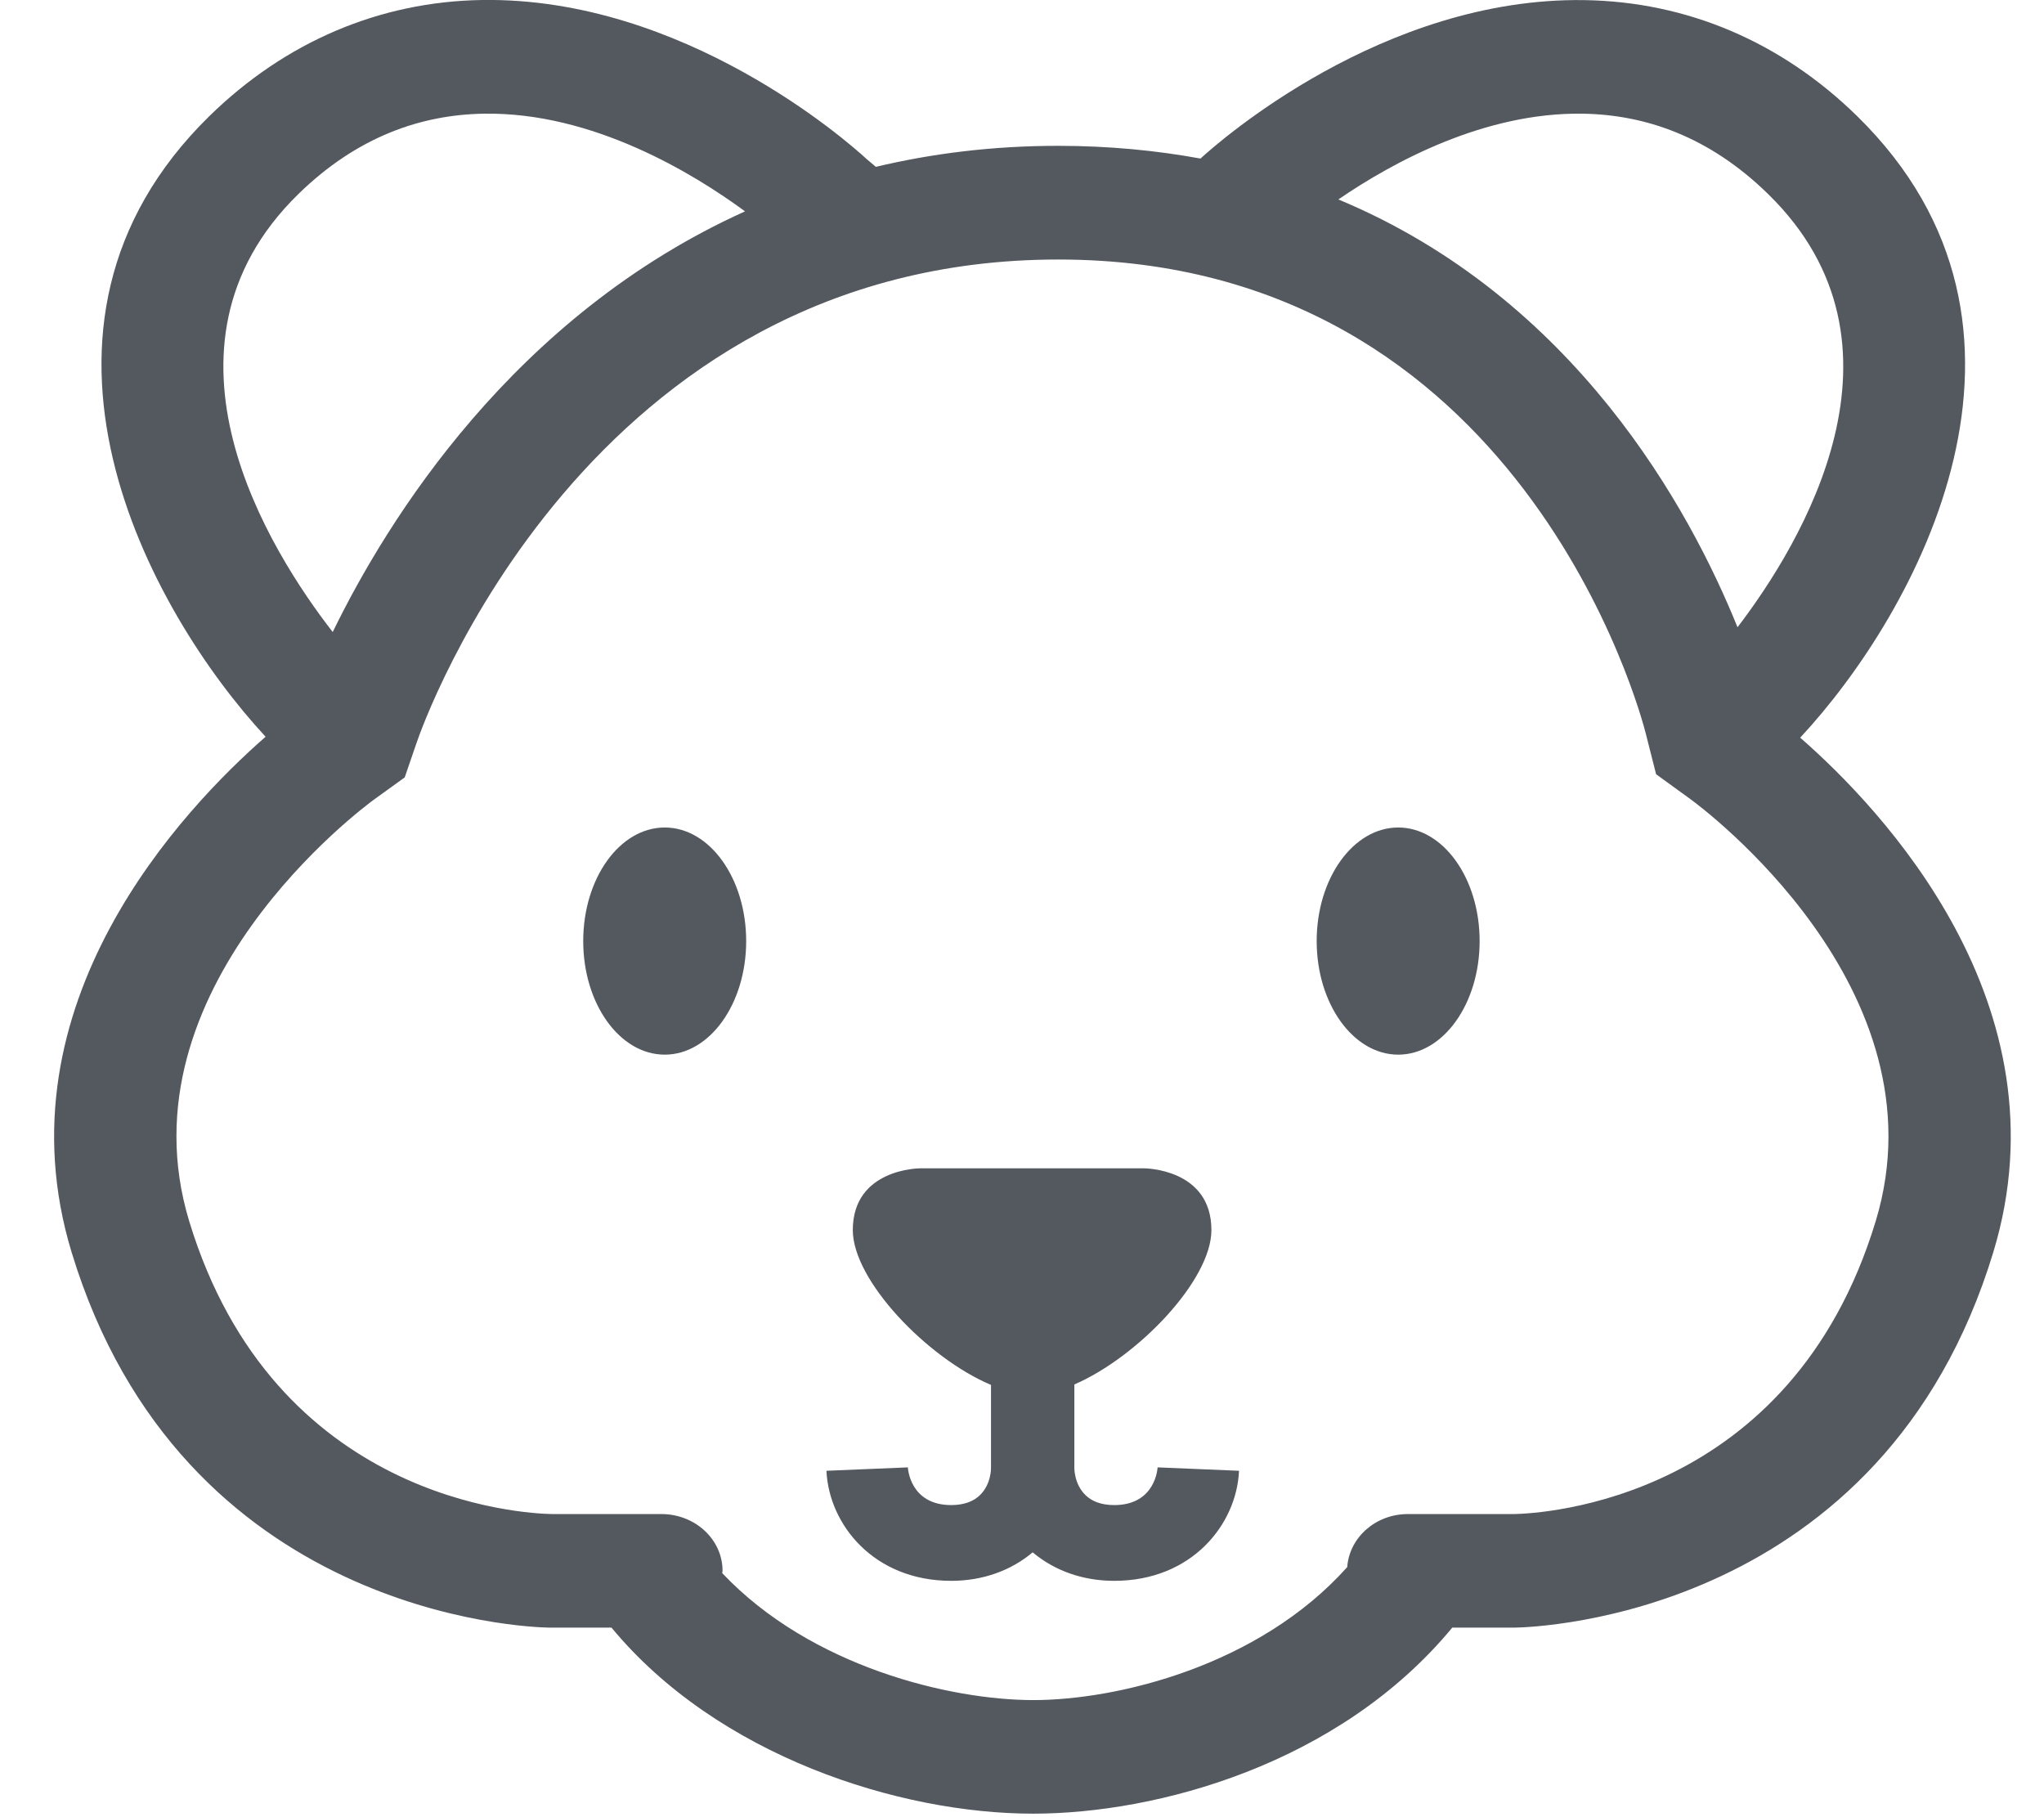<svg width="18" height="16" viewBox="0 0 18 16" fill="none" xmlns="http://www.w3.org/2000/svg">
<path fill-rule="evenodd" clip-rule="evenodd" d="M15.853 6.495C16.881 5.391 18.26 2.888 16.354 1.022C15.686 0.368 14.856 0.015 13.954 0.001C12.177 -0.027 10.731 1.25 10.572 1.396L10.572 1.396C10.183 1.325 9.766 1.284 9.318 1.284C8.739 1.284 8.205 1.352 7.713 1.469L7.629 1.398L7.627 1.396C7.468 1.25 6.022 -0.027 4.245 0C3.343 0.014 2.513 0.368 1.844 1.022C-0.057 2.884 1.312 5.379 2.339 6.487C1.628 7.108 -0.034 8.838 0.63 11.024C1.601 14.22 4.635 14.328 4.838 14.331H5.385C6.32 15.461 7.918 15.969 9.098 15.969C10.183 15.969 11.791 15.538 12.789 14.331H13.336C13.55 14.328 16.584 14.22 17.554 11.024C18.216 8.843 16.564 7.116 15.853 6.495ZM16.518 10.752C15.77 13.217 13.574 13.326 13.336 13.331H12.399C12.114 13.331 11.883 13.537 11.864 13.798C11.085 14.669 9.839 14.969 9.099 14.969C8.375 14.969 7.144 14.68 6.36 13.851C6.36 13.849 6.36 13.847 6.361 13.846L6.361 13.842C6.362 13.838 6.363 13.835 6.363 13.831C6.363 13.555 6.122 13.331 5.824 13.331H4.859C4.611 13.326 2.415 13.217 1.666 10.752C1.044 8.703 3.206 7.104 3.295 7.039L3.564 6.845L3.667 6.545C3.725 6.371 5.168 2.285 9.319 2.285C13.4 2.285 14.454 6.299 14.495 6.466L14.584 6.817L14.886 7.036C14.979 7.104 17.14 8.703 16.518 10.752ZM4.263 1.001C3.717 1.009 3.149 1.198 2.625 1.711C1.246 3.062 2.377 4.853 2.93 5.565C3.409 4.581 4.522 2.781 6.561 1.861C6.108 1.528 5.221 0.986 4.263 1.001ZM13.936 1.001C14.482 1.009 15.05 1.198 15.573 1.711C16.928 3.037 15.864 4.786 15.301 5.523C14.883 4.489 13.872 2.625 11.786 1.756C12.268 1.426 13.074 0.988 13.936 1.001ZM9.561 13.166C9.612 13.215 9.691 13.252 9.812 13.252C10.178 13.252 10.194 12.924 10.194 12.92L10.911 12.95V12.953C10.889 13.422 10.496 13.919 9.812 13.919C9.535 13.919 9.285 13.829 9.094 13.668C8.903 13.829 8.653 13.919 8.377 13.919C7.693 13.919 7.301 13.422 7.278 12.953V12.95L7.995 12.92C7.995 12.924 8.011 13.252 8.377 13.252C8.497 13.252 8.577 13.215 8.628 13.166C8.731 13.068 8.727 12.924 8.727 12.924V12.194C8.164 11.956 7.51 11.273 7.51 10.831C7.51 10.287 8.102 10.287 8.102 10.287H9.089H10.076C10.076 10.287 10.668 10.287 10.668 10.831C10.668 11.271 10.022 11.947 9.461 12.19V12.924C9.461 12.924 9.458 13.068 9.561 13.166ZM12.313 7.286C11.917 7.286 11.595 7.734 11.595 8.286C11.595 8.838 11.917 9.286 12.313 9.286C12.709 9.286 13.03 8.838 13.03 8.286C13.03 7.734 12.709 7.286 12.313 7.286ZM5.136 8.286C5.136 7.734 5.457 7.286 5.854 7.286C6.25 7.286 6.571 7.734 6.571 8.286C6.571 8.838 6.25 9.286 5.854 9.286C5.457 9.286 5.136 8.838 5.136 8.286Z" fill="#54585F"/>
</svg>
